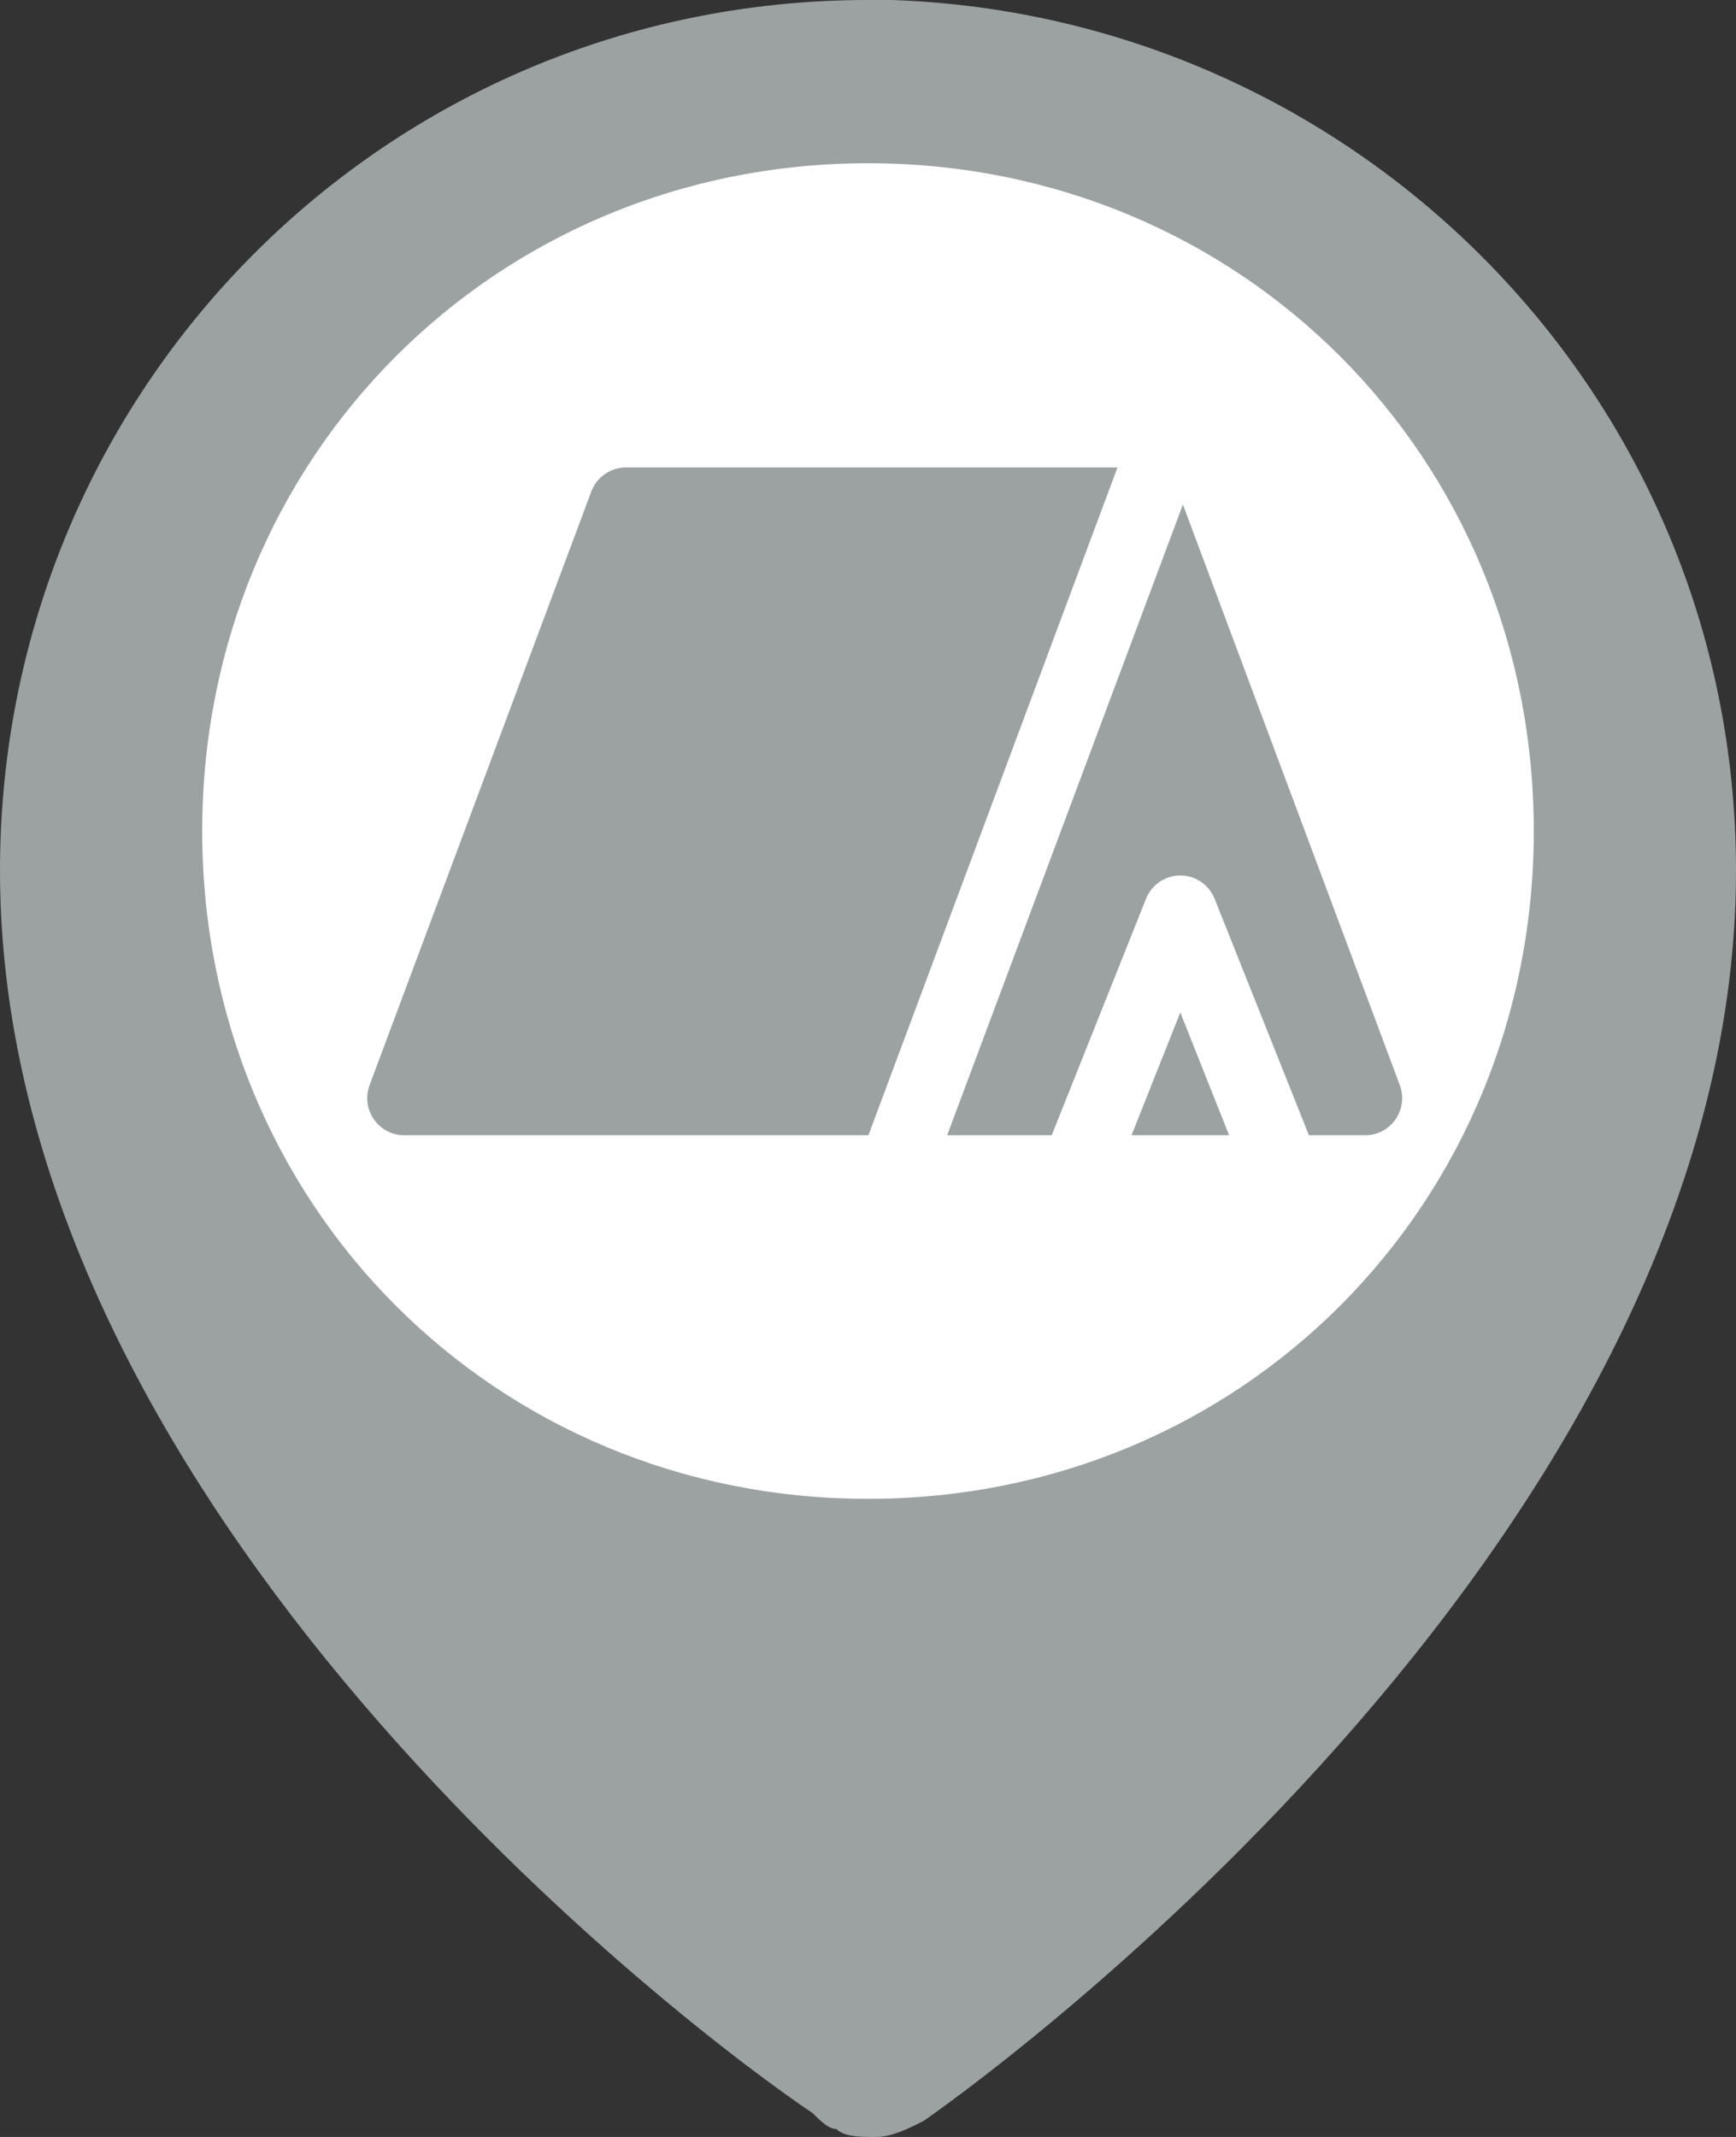 <svg xmlns="http://www.w3.org/2000/svg" width="52" height="64" viewBox="0 0 52 64">
  <rect x="0" y="0" width="52" height="64" fill="#333333" stroke="none"/>
  <g fill="none" fill-rule="evenodd">
    <g fill-rule="nonzero">
      <path fill="#9CA2A2" d="M26.709,0 C26.473,0 26.236,0 26,0 C11.582,0 0,11.615 0,26.074 C0,45.274 20.8,60.919 24.345,63.289 C24.582,63.526 24.818,63.763 25.055,63.763 C25.291,64 25.764,64 26.236,64 C26.709,64 27.182,63.763 27.655,63.526 C28.364,63.052 52,46.459 52,26.074 C52,11.852 40.655,0.474 26.709,0 Z"/>
      <path fill="#FFF" d="M26,4.889 C14.832,4.889 6.057,13.689 6.057,24.889 C6.057,36.089 14.832,44.889 26,44.889 C37.168,44.889 45.943,36.089 45.943,24.889 C45.943,13.689 37.168,4.889 26,4.889 Z"/>
    </g>
    <path fill="#9CA2A2" fill-rule="nonzero" d="M22.473,5.8627993e-06 L15.013,20 L1.11,20 C0.747,20.001 0.406,19.823 0.199,19.524 C-0.009,19.224 -0.057,18.842 0.07,18.5 L6.711,0.722 C6.873,0.287 7.289,-0.001 7.752,5.8627993e-06 L22.473,5.8627993e-06 Z M22.894,20 L25.816,20 L24.355,16.322 L22.894,20 Z M30.93,18.5 L24.433,1.111 L17.371,20 L20.503,20 L23.326,12.922 C23.493,12.498 23.901,12.22 24.355,12.22 C24.809,12.22 25.218,12.498 25.384,12.922 L28.207,20 L29.89,20 C30.253,20.001 30.594,19.823 30.801,19.524 C31.009,19.224 31.057,18.842 30.93,18.5 Z" transform="translate(11 14)"/>
  </g>
</svg>
